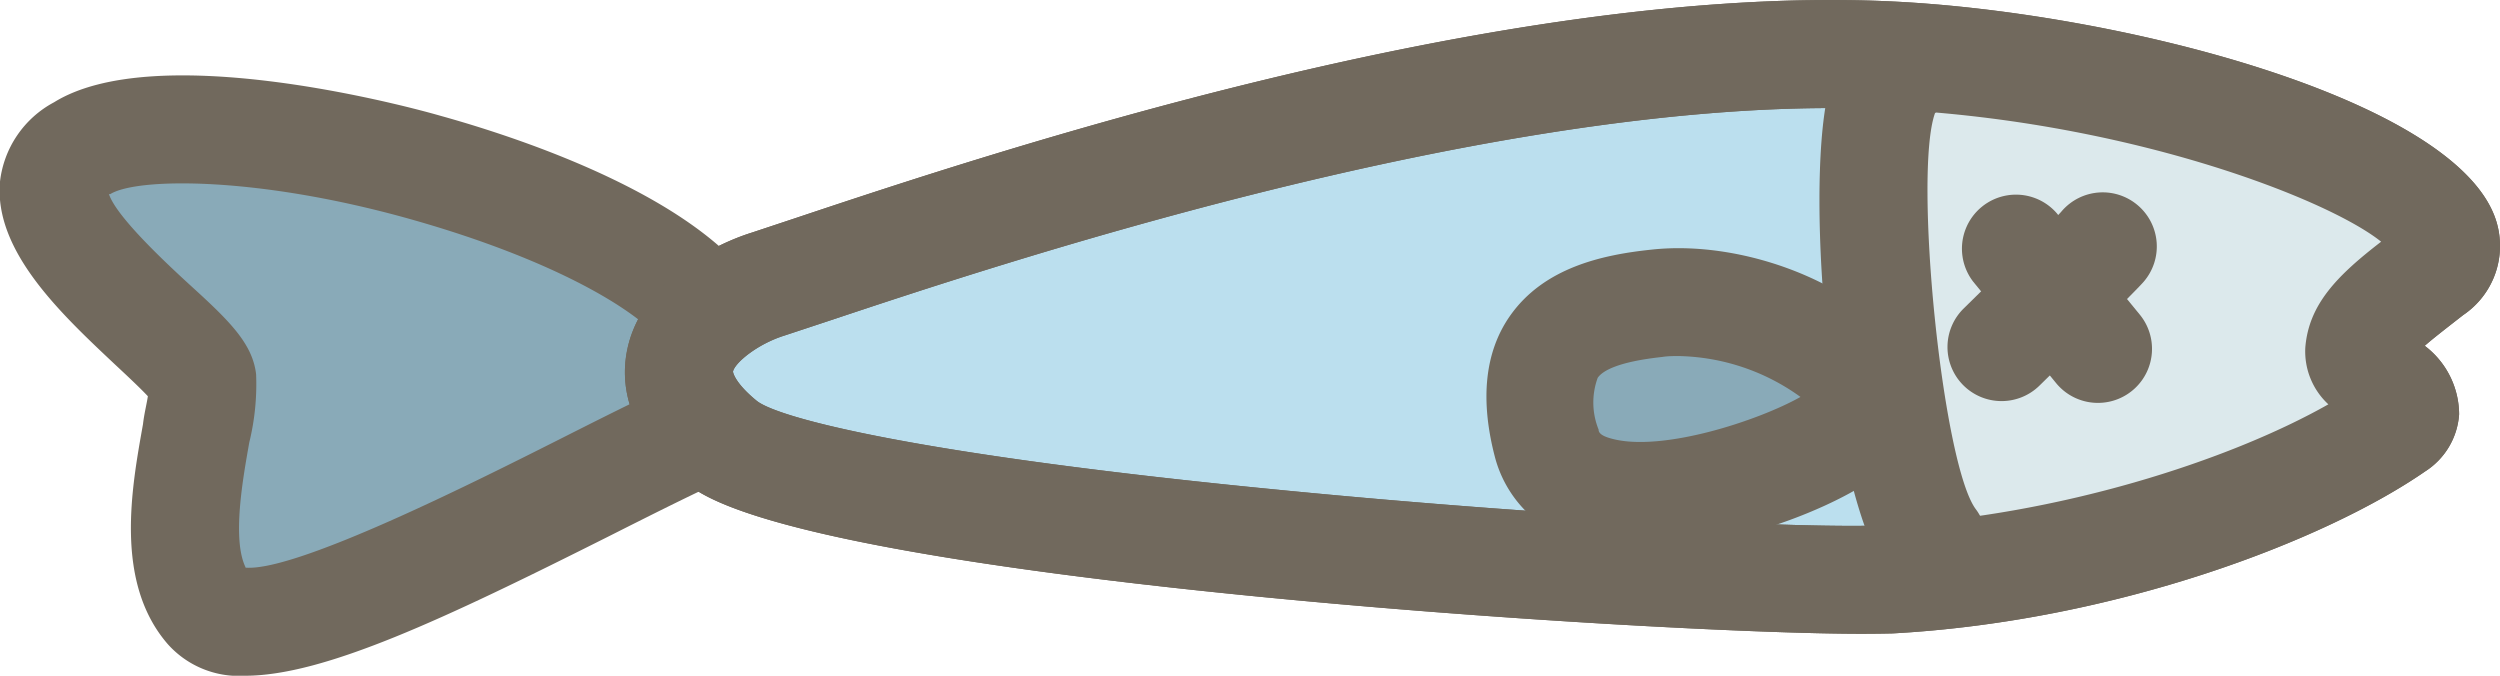 <svg xmlns="http://www.w3.org/2000/svg" viewBox="0 0 138.81 37.52"><title>Mezashi</title><path d="M38.29,24.2c-8.09,3.75-23.82,13-26.7,9.61s-.11-10.61-.35-12.63S-1.21,11.8,4.54,8.23s31.52,2.65,35.29,10C41.71,21.89,41.07,22.91,38.29,24.2Z" fill="#89aab8"/><path d="M13.6,37.52a5.29,5.29,0,0,1-4.28-1.75c-3-3.45-2-8.73-1.38-12.22C8,23,8.15,22.41,8.21,22c-.44-.47-1.2-1.18-1.79-1.73C3.4,17.43-.35,13.94,0,10.08A5.73,5.73,0,0,1,3,5.68c5.51-3.42,18.85,0,21.46.75,4.46,1.24,15.16,4.73,18.09,10.43,1,1.89,1.87,4.11,1.13,6.27-.69,2-2.36,3-4.08,3.79h0c-1.65.77-3.66,1.78-5.8,2.86C24.68,34.36,18,37.52,13.6,37.52Zm.06-6c2.85.19,12.61-4.71,17.39-7.12,2.18-1.1,4.24-2.14,6-2.95a7.38,7.38,0,0,0,.78-.4,9.7,9.7,0,0,0-.65-1.48c-1-1.91-5.89-5-14.35-7.39S7.61,9.85,6.12,10.78l-.07,0c.42,1.27,3.22,3.87,4.45,5,2.2,2,3.52,3.27,3.72,5a13.61,13.61,0,0,1-.38,3.79C13.49,26.56,12.86,30,13.66,31.55ZM38.29,24.2h0Z" fill="#71695d"/><path d="M131,19.54c-.09,1.19,4.08,2.71,2,4.17-5.52,3.83-16.8,7.85-28,8.45-9.38.51-59.37-3.15-64.81-7.58s-.4-7.88,2.55-8.81C48.76,13.84,81,2.09,104.48,3.06c17.69.72,35.43,8.32,30.48,12C132,17.29,131.08,18.28,131,19.54Z" fill="#bbdfee"/><path d="M103.35,35.19c-11.6,0-58.62-3-65.14-8.29-3.45-2.82-3.75-5.58-3.4-7.4.66-3.46,4.15-5.71,6.95-6.59l2.53-.84C54.86,8.54,83-.83,104.6.06c12.77.52,31.88,5.42,34,12.21a4.63,4.63,0,0,1-1.83,5.22c-1,.78-1.71,1.33-2.14,1.71A4.8,4.8,0,0,1,136.54,23a4.09,4.09,0,0,1-1.88,3.17c-5.58,3.86-17.21,8.32-29.58,9C104.65,35.18,104.06,35.19,103.35,35.19ZM101.69,6C81.43,6,55.1,14.79,46.19,17.76l-2.63.87c-1.53.48-2.77,1.53-2.86,2,0,.09.16.68,1.31,1.62s8.79,3,29.54,5c14.61,1.42,29,2.13,33.21,1.91,9.48-.51,19-3.58,24.52-6.71A4,4,0,0,1,128,19.3h0c.19-2.4,1.77-4,4.21-5.88-3-2.41-14.37-6.82-27.85-7.37C103.48,6,102.59,6,101.69,6Zm29.16,17.9h0Z" fill="#71695d"/><path d="M105.09,3.11a107,107,0,0,0,1,28.91c10.82-.81,21.52-4.62,26.84-8.31,2.11-1.46-2.06-3-2-4.17s1.06-2.25,4-4.45C139.86,11.42,122.57,4,105.09,3.11Z" fill="#dce9ec"/><path d="M103.35,35.19c-11.6,0-58.62-3-65.14-8.29-3.45-2.82-3.75-5.58-3.4-7.4.66-3.46,4.15-5.71,6.95-6.59l2.53-.84C54.86,8.54,83-.83,104.6.06c12.77.52,31.88,5.42,34,12.21a4.63,4.63,0,0,1-1.83,5.22c-1,.78-1.71,1.33-2.14,1.71A4.8,4.8,0,0,1,136.54,23a4.09,4.09,0,0,1-1.88,3.17c-5.58,3.86-17.21,8.32-29.58,9C104.65,35.18,104.06,35.19,103.35,35.19ZM101.69,6C81.43,6,55.1,14.79,46.19,17.76l-2.63.87c-1.53.48-2.77,1.53-2.86,2,0,.09.16.68,1.31,1.62s8.79,3,29.54,5c14.61,1.42,29,2.13,33.21,1.91,9.48-.51,19-3.58,24.52-6.71A4,4,0,0,1,128,19.3h0c.19-2.4,1.77-4,4.21-5.88-3-2.41-14.37-6.82-27.85-7.37C103.48,6,102.59,6,101.69,6Zm29.16,17.9h0Z" fill="#71695d"/><path d="M107.27,33.11a3,3,0,0,1-2.41-1.21c-3.25-4.36-4.64-21-3.37-26.66A5.55,5.55,0,0,1,104,1.43a3,3,0,0,1,3.44,4.85c-1.21,3.37.41,19.53,2.27,22a3,3,0,0,1-2.4,4.79Zm-.52-26.36Z" fill="#71695d"/><path d="M103.14,23.44c-2.35,2.5-15.7,7.15-17.26,1.17s2-7.33,6.12-7.77C98.17,16.17,105.49,20.94,103.14,23.44Z" fill="#89aab8"/><path d="M91,30.52a12,12,0,0,1-3-.33A6.66,6.66,0,0,1,83,25.36c-.83-3.19-.55-5.81.82-7.79,1.9-2.74,5.21-3.43,7.88-3.71,5.59-.61,12.43,2.36,14.35,6.23a4.62,4.62,0,0,1-.71,5.41h0C103.14,27.81,96.39,30.52,91,30.52Zm2.21-10.75c-.31,0-.61,0-.92.05-2.49.27-3.32.78-3.58,1.16a4,4,0,0,0,.05,2.87c0,.14.08.34.74.51,2.78.75,8.13-1,10.47-2.32A11.93,11.93,0,0,0,93.24,19.77Zm9.9,3.67h0Z" fill="#71695d"/><path d="M116.73,13.71c-.36.42-5.59,5.56-5.59,5.56" fill="#89aab8"/><path d="M111.14,22.27a3,3,0,0,1-2.15-.9,3,3,0,0,1,.05-4.25c2.41-2.37,5.11-5,5.44-5.4a3,3,0,0,1,4.22-.32,3,3,0,0,1,.32,4.25c-.3.35-2.24,2.29-5.78,5.76A3,3,0,0,1,111.14,22.27Z" fill="#71695d"/><path d="M116.49,19.37l-4.61-5.63" fill="#89aab8"/><path d="M116.5,22.37a3,3,0,0,1-2.33-1.09l-4.61-5.64a3,3,0,0,1,4.64-3.8l4.61,5.63a3,3,0,0,1-2.31,4.9Z" fill="#71695d"/></svg>